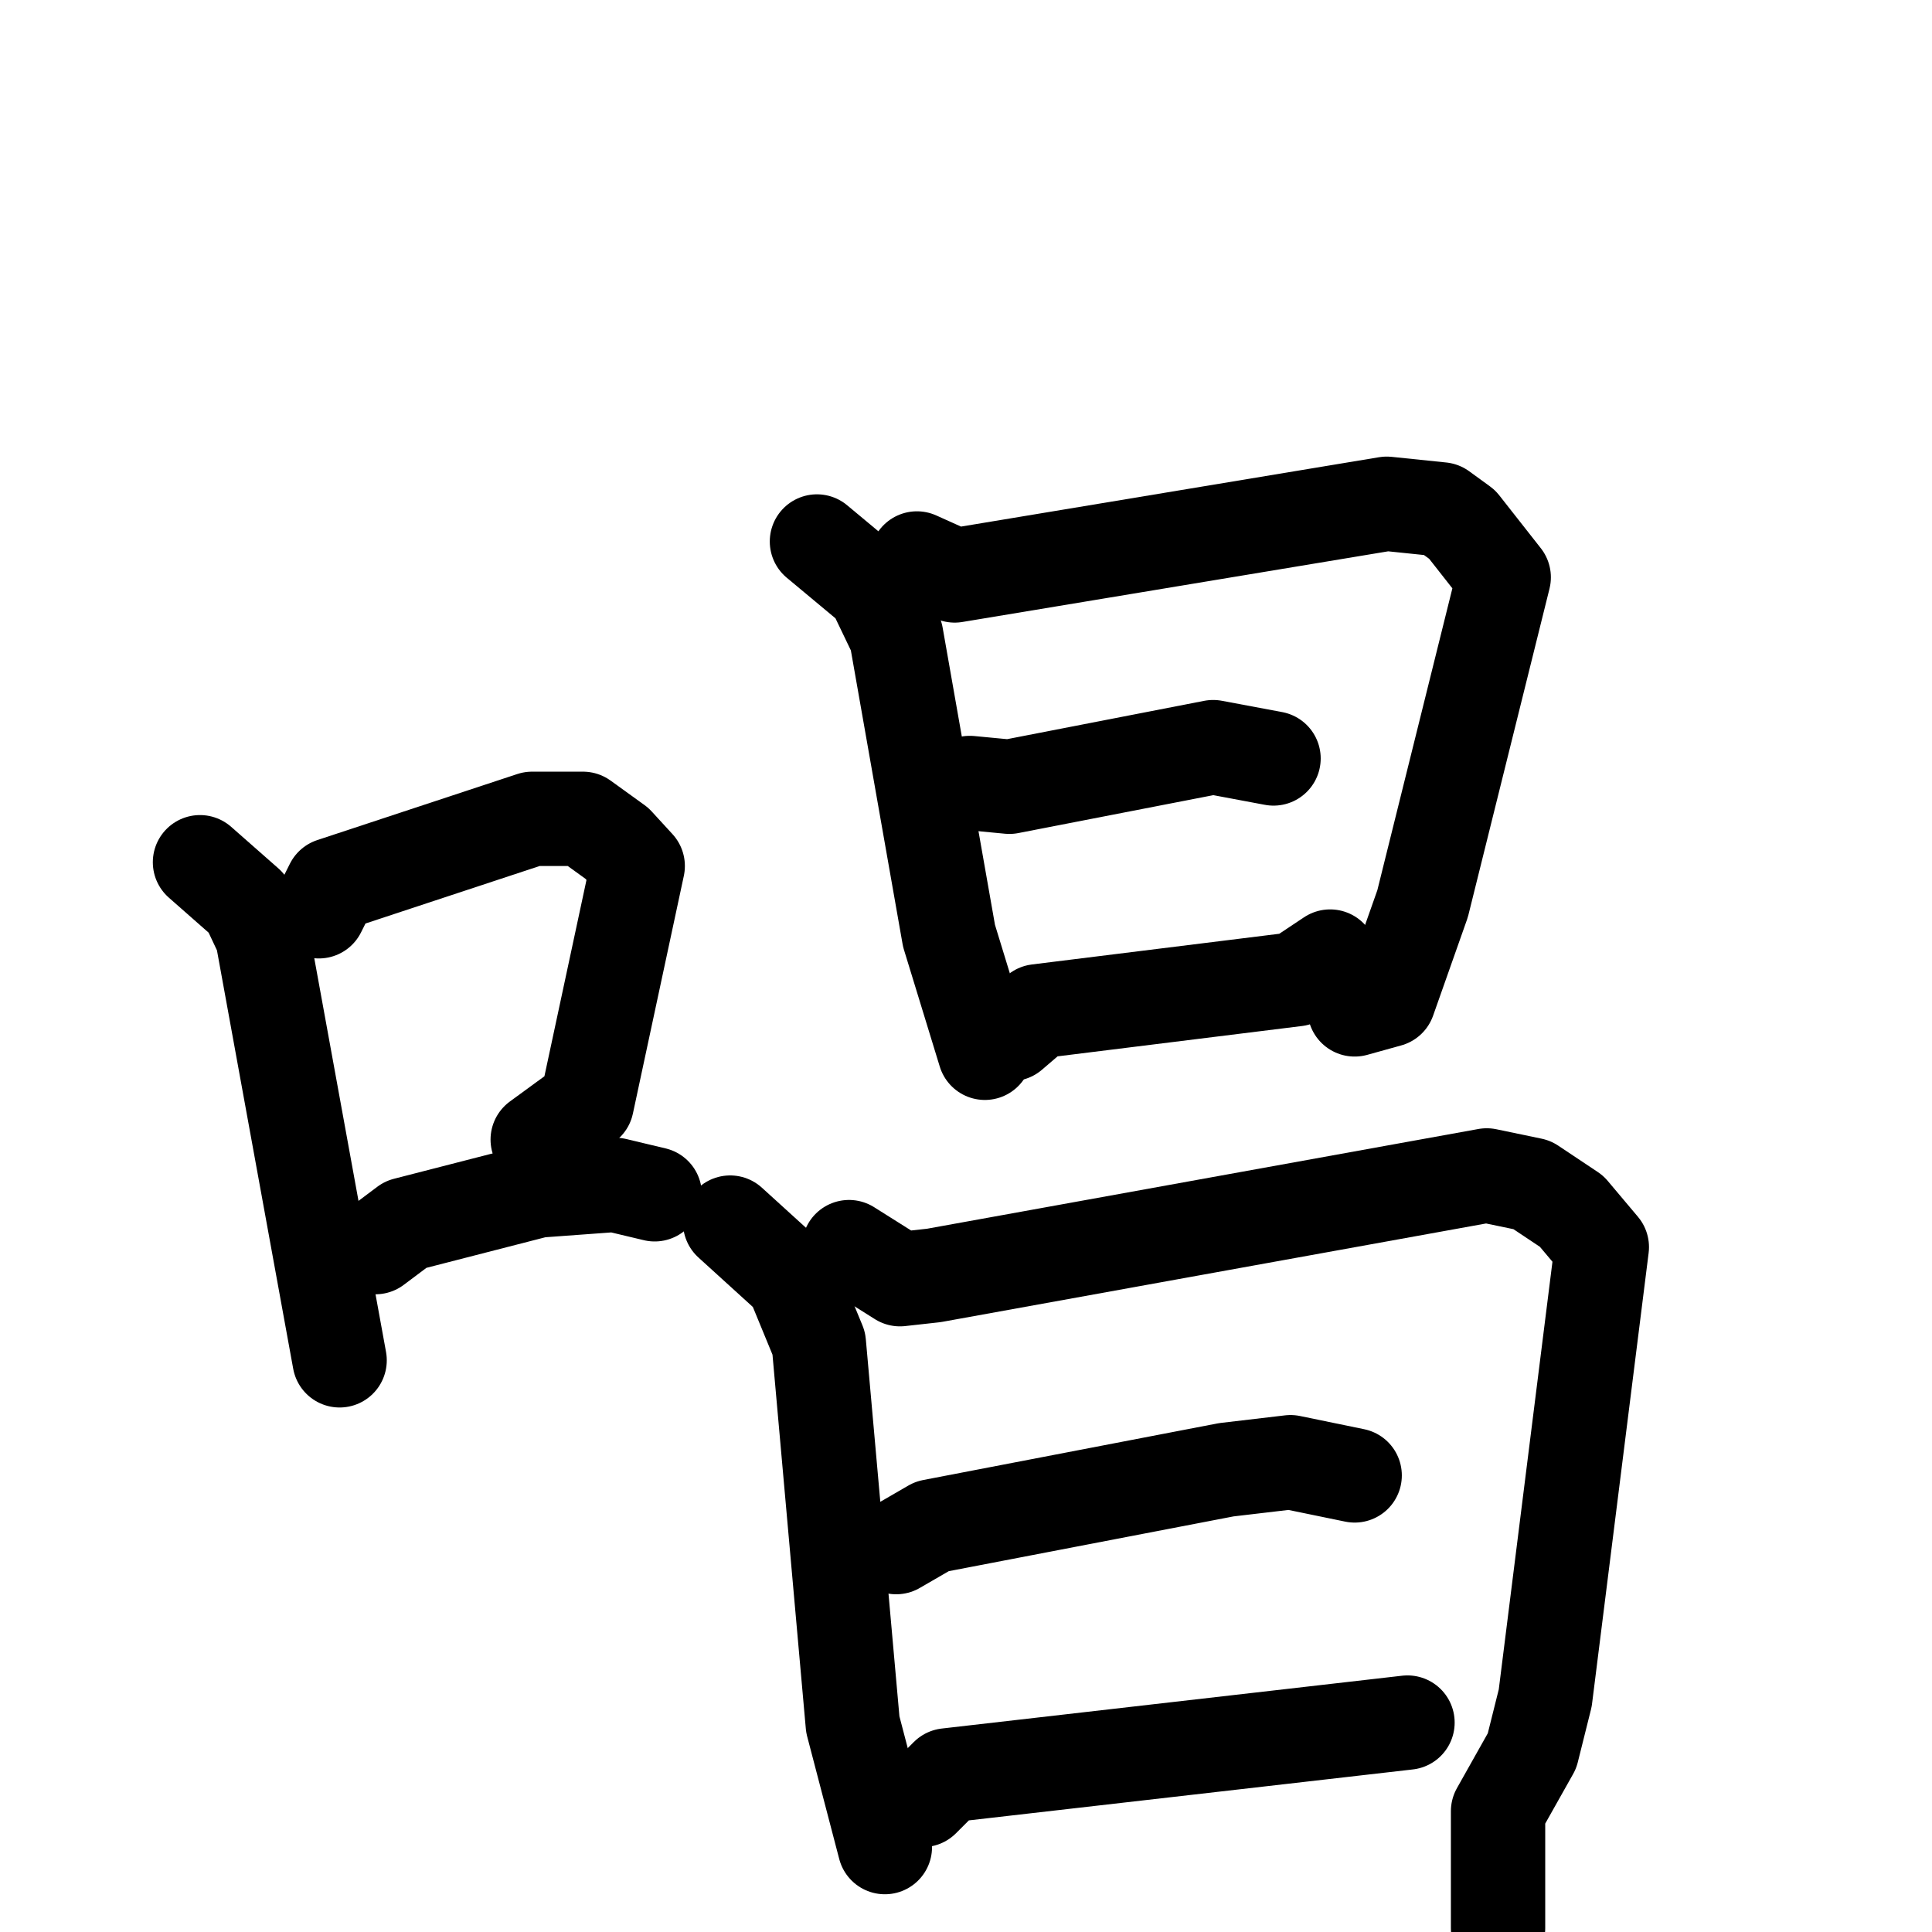 <svg xmlns="http://www.w3.org/2000/svg" viewBox="0 0 1024 1024">
  <g style="fill:none;stroke:#000000;stroke-width:50;stroke-linecap:round;stroke-linejoin:round;" transform="scale(1, 1) translate(0, 0)">
    <path d="M 106.0,457.0 L 131.0,479.0 L 139.0,496.0 L 180.0,721.0"/>
    <path d="M 169.0,483.0 L 176.0,469.0 L 282.0,434.0 L 309.0,434.0 L 327.0,447.0 L 338.0,459.0 L 311.0,585.0 L 285.0,604.0"/>
    <path d="M 199.0,661.0 L 215.0,649.0 L 285.0,631.0 L 326.0,628.0 L 347.0,633.0"/>
    <path d="M 433.0,287.0 L 463.0,312.0 L 475.0,337.0 L 503.0,496.0 L 522.0,558.0"/>
    <path d="M 486.0,296.0 L 506.0,305.0 L 735.0,267.0 L 764.0,270.0 L 775.0,278.0 L 797.0,306.0 L 754.0,479.0 L 736.0,530.0 L 718.0,535.0"/>
    <path d="M 514.0,415.0 L 535.0,417.0 L 643.0,396.0 L 675.0,402.0"/>
    <path d="M 536.0,548.0 L 550.0,536.0 L 687.0,519.0 L 705.0,507.0"/>
    <path d="M 387.0,648.0 L 420.0,678.0 L 434.0,712.0 L 452.0,914.0 L 469.0,979.0"/>
    <path d="M 450.0,661.0 L 477.0,678.0 L 495.0,676.0 L 788.0,623.0 L 812.0,628.0 L 833.0,642.0 L 849.0,661.0 L 819.0,900.0 L 812.0,928.0 L 794.0,960.0 L 794.0,1022.0"/>
    <path d="M 475.0,820.0 L 494.0,809.0 L 650.0,779.0 L 684.0,775.0 L 718.0,782.0"/>
    <path d="M 489.0,954.0 L 502.0,941.0 L 746.0,913.0"/>
  </g>
</svg>
